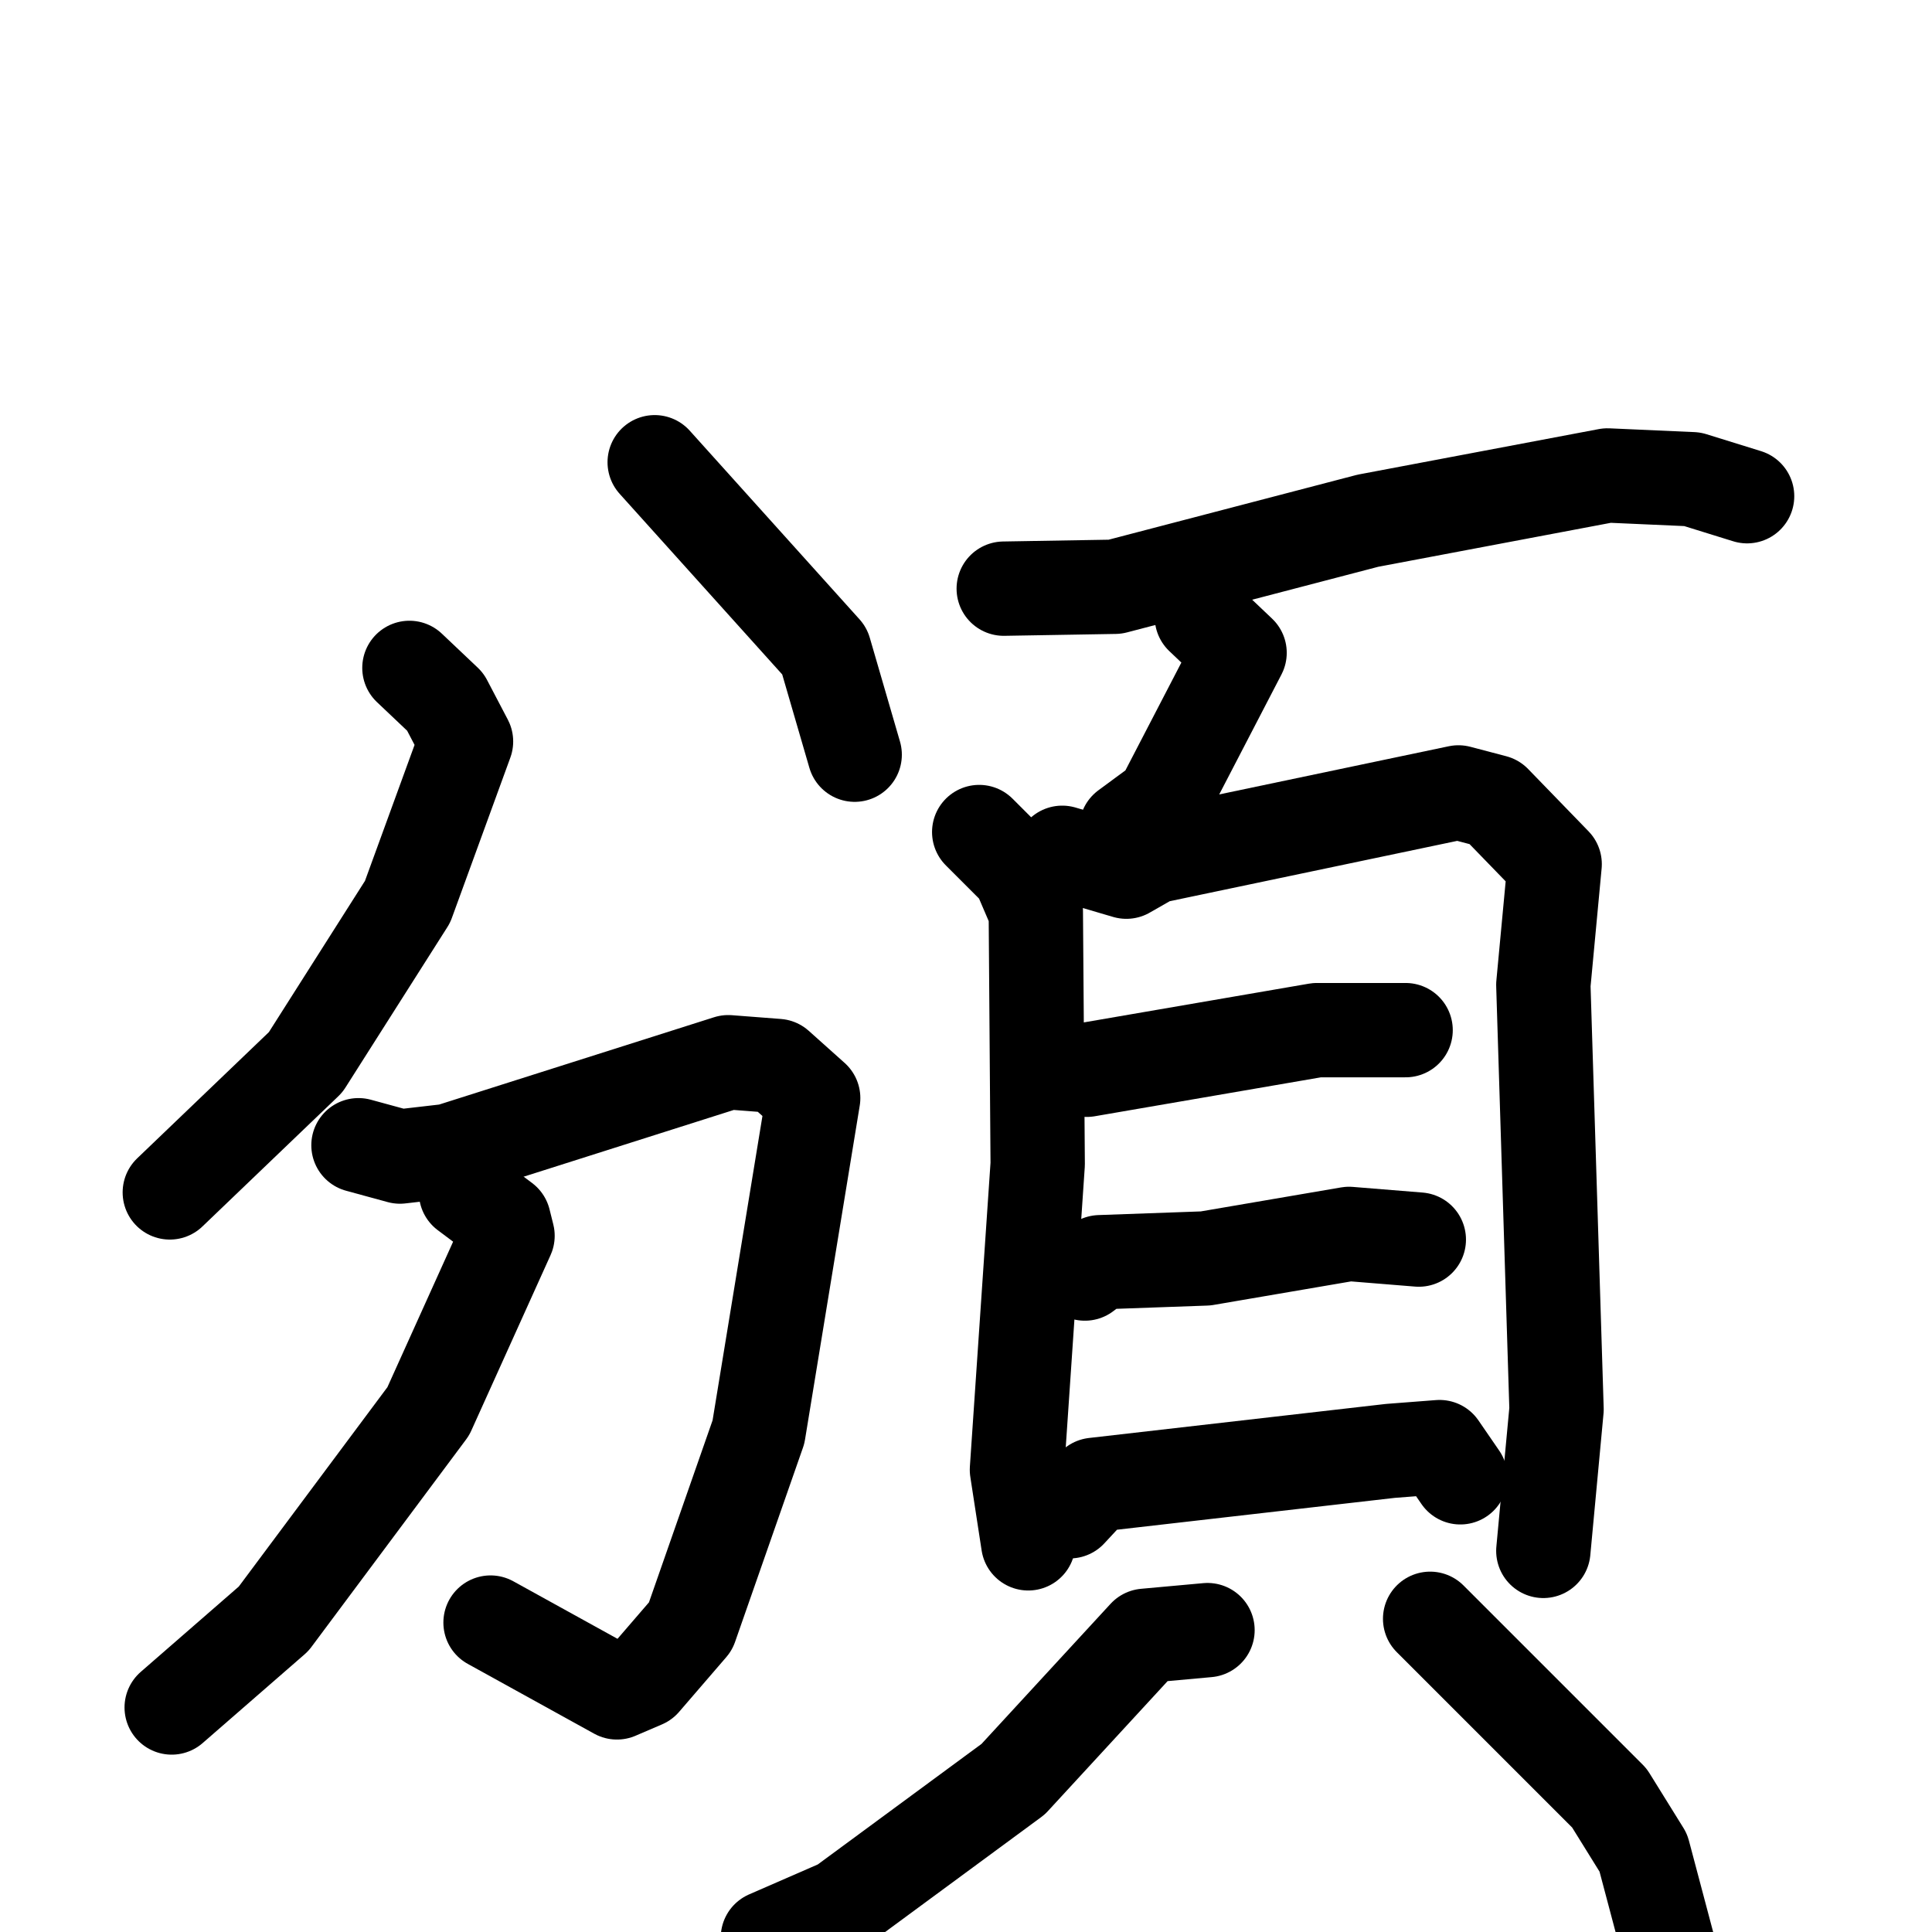 <svg xmlns="http://www.w3.org/2000/svg" viewBox="0 0 1024 1024">
  <g style="fill:none;stroke:#000000;stroke-width:50;stroke-linecap:round;stroke-linejoin:round;" transform="scale(1, 1) translate(0, 0)">
    <path d="M 217.0,354.0 L 236.0,372.0 L 247.0,393.0 L 216.0,478.0 L 162.0,563.0 L 90.0,632.0"/>
    <path d="M 347.0,245.0 L 437.0,345.0 L 453.0,400.0"/>
    <path d="M 190.0,607.0 L 212.0,613.0 L 238.0,610.0 L 386.0,563.0 L 412.0,565.0 L 431.0,582.0 L 402.0,759.0 L 366.0,862.0 L 341.0,891.0 L 327.0,897.0 L 260.0,860.0"/>
    <path d="M 247.0,632.0 L 267.0,647.0 L 269.0,655.0 L 227.0,748.0 L 145.0,858.0 L 91.0,905.0"/>
    <path d="M 532.0,312.0 L 591.0,311.0 L 725.0,276.0 L 852.0,252.0 L 897.0,254.0 L 926.0,263.0"/>
    <path d="M 637.0,327.0 L 657.0,346.0 L 616.0,425.0 L 597.0,439.0"/>
    <path d="M 519.0,441.0 L 540.0,462.0 L 549.0,483.0 L 550.0,617.0 L 539.0,779.0 L 545.0,818.0"/>
    <path d="M 563.0,452.0 L 597.0,462.0 L 611.0,454.0 L 773.0,420.0 L 792.0,425.0 L 824.0,458.0 L 818.0,522.0 L 825.0,747.0 L 818.0,822.0"/>
    <path d="M 576.0,567.0 L 698.0,546.0 L 745.0,546.0"/>
    <path d="M 575.0,675.0 L 583.0,669.0 L 639.0,667.0 L 715.0,654.0 L 752.0,657.0"/>
    <path d="M 567.0,801.0 L 580.0,787.0 L 737.0,769.0 L 763.0,767.0 L 774.0,783.0"/>
    <path d="M 640.0,864.0 L 607.0,867.0 L 537.0,943.0 L 446.0,1010.0 L 407.0,1027.0"/>
    <path d="M 758.0,858.0 L 853.0,953.0 L 871.0,982.0 L 884.0,1031.0"/>
  </g>
</svg>
